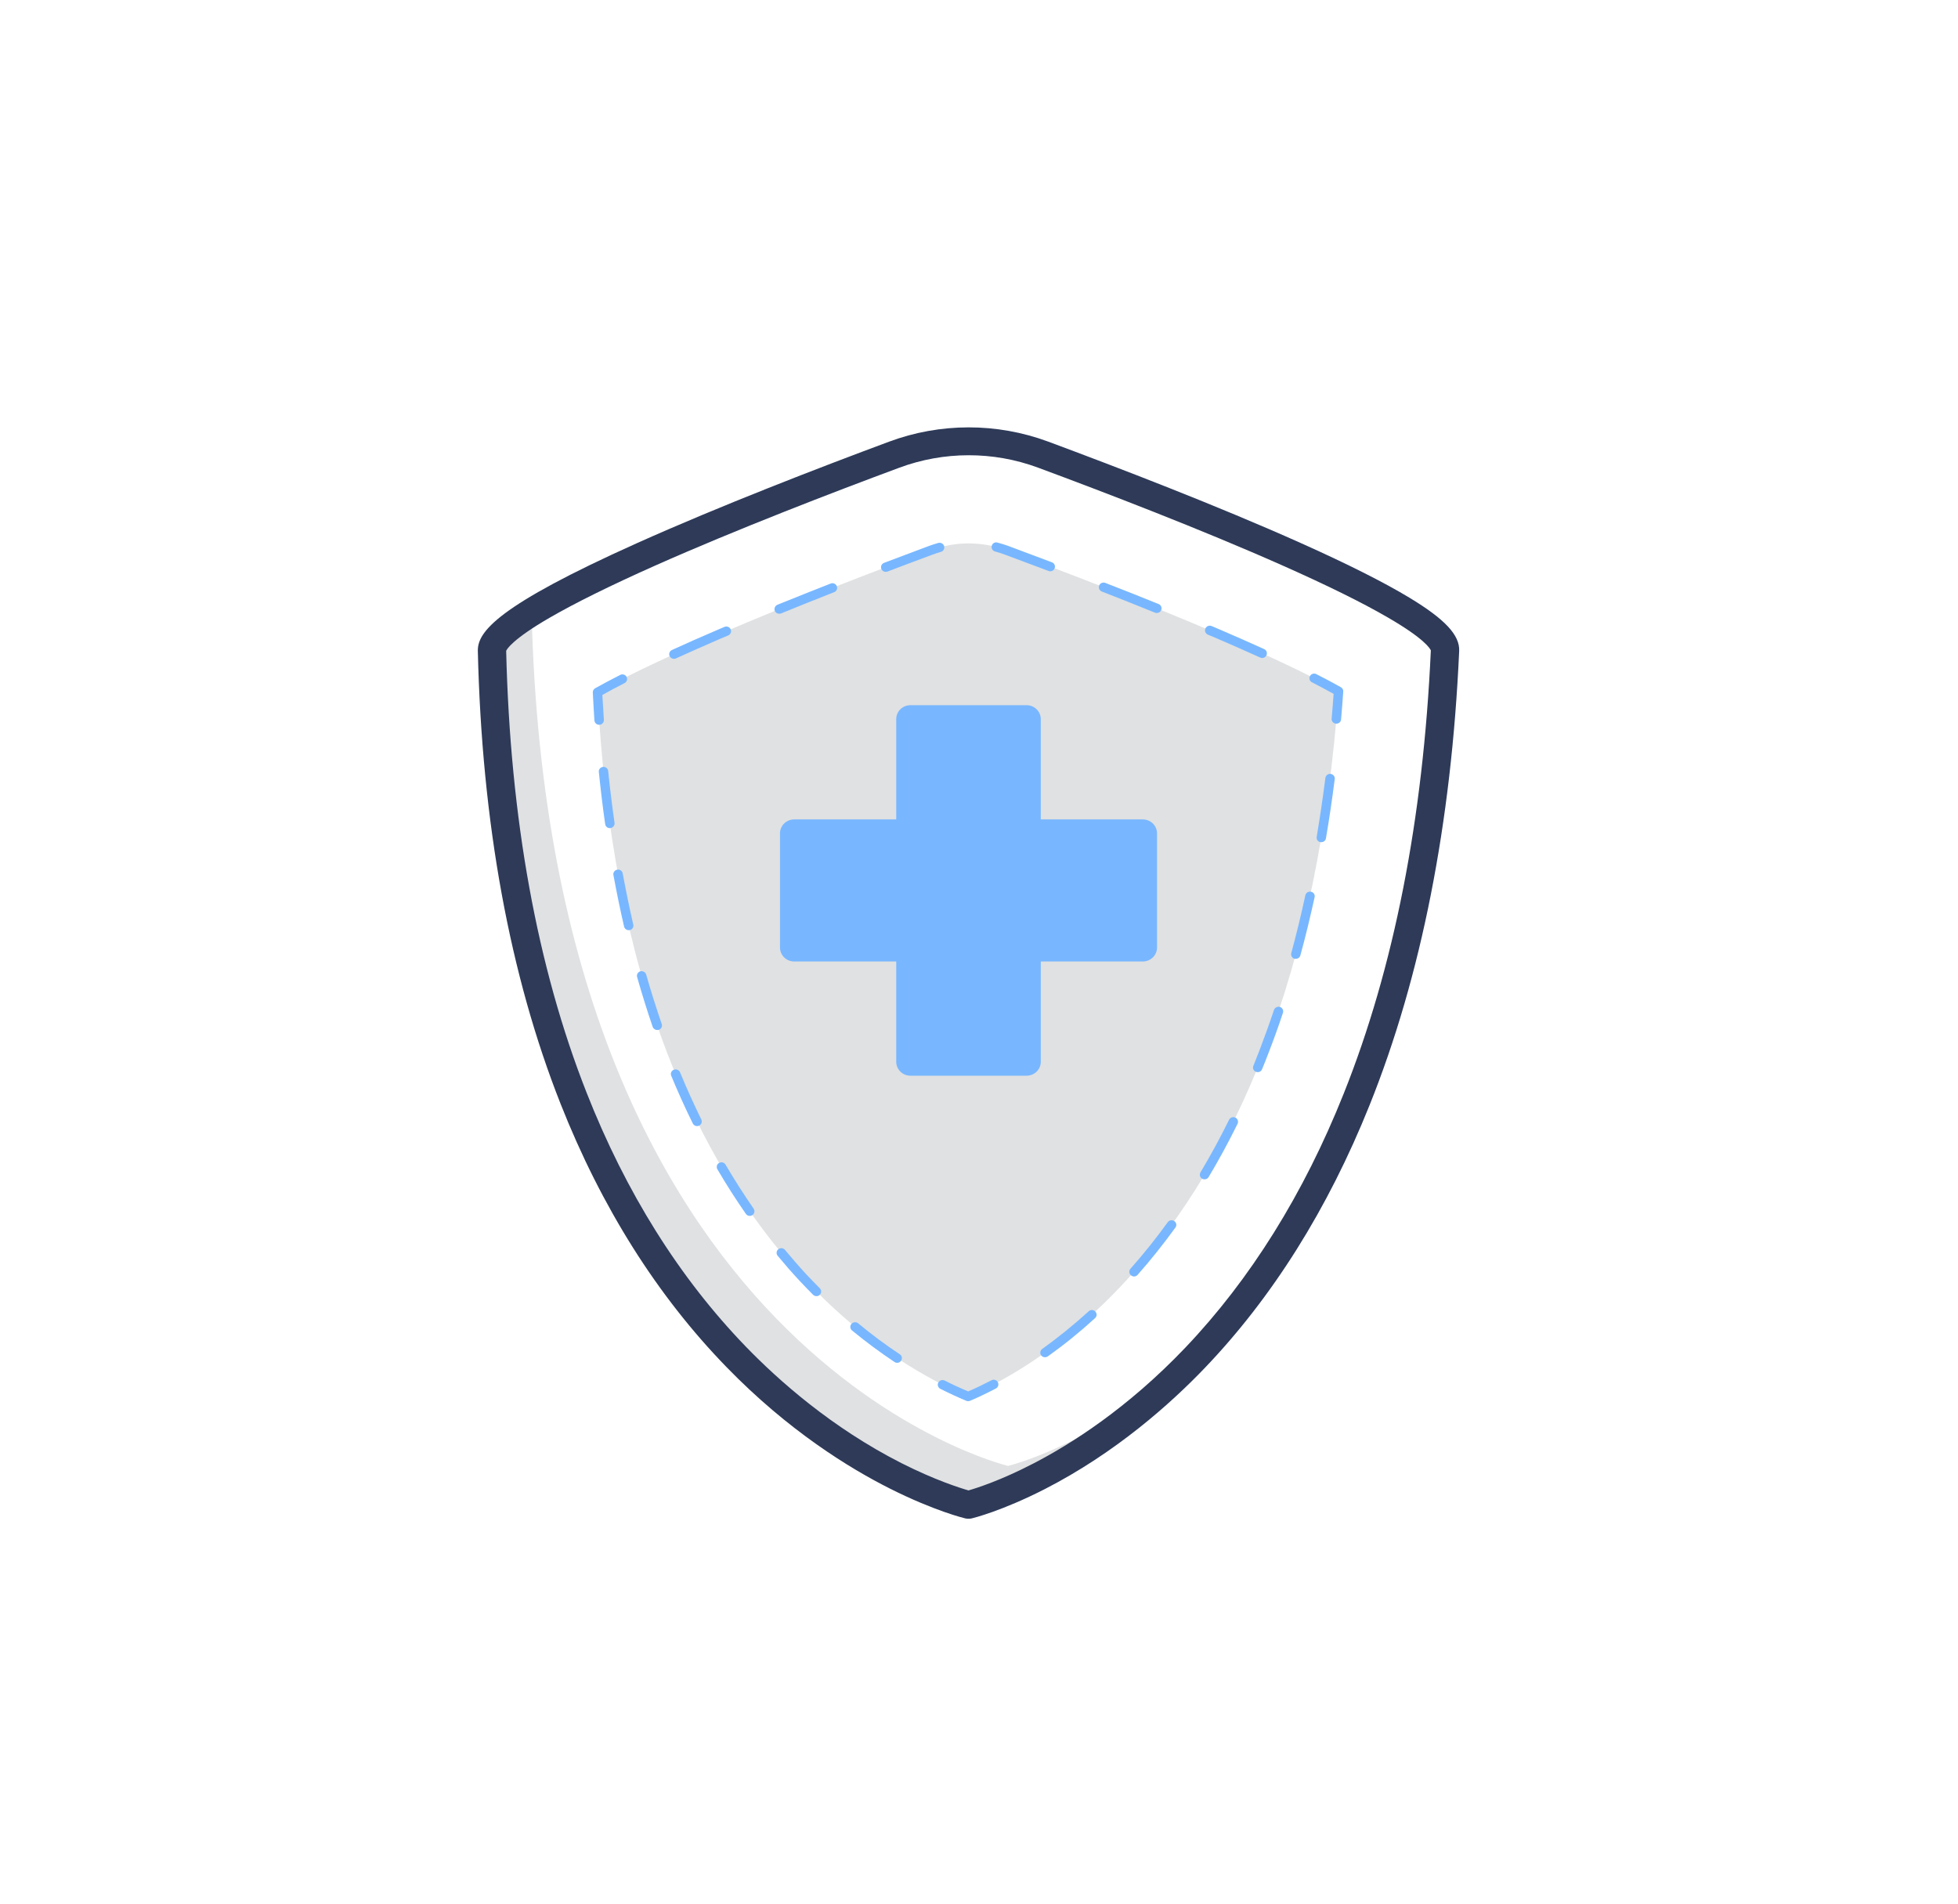 <svg width="72" height="70" viewBox="0 0 72 70" fill="none" xmlns="http://www.w3.org/2000/svg">
<g id="health-healthcare-medical-medicine-secure-security-svgrepo-com 1">
<path id="Vector" d="M37.07 53.903C37.07 53.903 20.198 49.932 19.548 22.513C18.641 23.073 18.092 23.561 18.092 23.916C18.731 51.363 35.614 55.334 35.614 55.334C35.614 55.334 39.818 54.34 44.116 49.744C40.374 53.121 37.07 53.903 37.07 53.903Z" fill="#E0E1E2"/>
<path id="Vector_2" d="M35.6 51.353C35.256 51.209 34.829 51.011 34.346 50.752C32.609 49.819 30.986 48.546 29.52 46.968C27.449 44.735 25.767 41.952 24.523 38.691C23.078 34.901 22.22 30.455 21.973 25.459C22.716 25.033 24.058 24.35 26.42 23.332C29.148 22.157 32.171 21 34.224 20.235C35.12 19.899 36.11 19.898 37.007 20.232C39.061 20.993 42.08 22.144 44.808 23.315C47.136 24.316 48.473 24.995 49.224 25.419C48.866 30.435 47.942 34.894 46.472 38.698C45.2 41.976 43.522 44.773 41.483 47.009C40.048 48.583 38.467 49.85 36.788 50.772C36.333 51.021 35.93 51.213 35.6 51.353Z" fill="#E0E1E2"/>
<path id="Vector_3" d="M42.025 30.131C42.163 30.131 42.295 30.185 42.393 30.281C42.491 30.377 42.546 30.507 42.546 30.643V34.843C42.546 34.979 42.491 35.109 42.393 35.205C42.295 35.301 42.163 35.355 42.025 35.355H38.272V39.043C38.272 39.179 38.217 39.309 38.119 39.405C38.022 39.501 37.889 39.555 37.751 39.555H33.477C33.339 39.555 33.206 39.501 33.109 39.405C33.011 39.309 32.956 39.179 32.956 39.043V35.355H29.203C29.065 35.355 28.933 35.301 28.835 35.205C28.737 35.109 28.682 34.979 28.682 34.843V30.643C28.682 30.507 28.737 30.377 28.835 30.281C28.933 30.185 29.065 30.131 29.203 30.131H32.956V26.443C32.956 26.307 33.011 26.177 33.109 26.081C33.206 25.985 33.339 25.931 33.477 25.931H37.751C37.889 25.931 38.022 25.985 38.119 26.081C38.217 26.177 38.272 26.307 38.272 26.443V30.131" fill="#78B7FF"/>
<path id="Vector_4" d="M35.614 55.846C35.573 55.847 35.532 55.842 35.492 55.833C35.447 55.822 34.36 55.559 32.73 54.74C31.24 53.992 28.988 52.609 26.716 50.27C24.172 47.655 22.119 44.397 20.614 40.59C18.742 35.854 17.717 30.247 17.571 23.93V23.916C17.571 23.233 18.28 22.28 23.415 19.976C26.483 18.599 30.152 17.186 32.688 16.243C34.573 15.541 36.653 15.539 38.54 16.237C41.086 17.183 44.77 18.596 47.841 19.972C49.55 20.737 50.892 21.413 51.826 21.977C53.136 22.769 53.685 23.356 53.657 23.94C53.372 30.284 52.264 35.905 50.36 40.644C48.831 44.455 46.788 47.709 44.29 50.315C43.056 51.602 41.038 53.415 38.418 54.757C36.834 55.566 35.781 55.822 35.736 55.833C35.696 55.843 35.655 55.847 35.614 55.846ZM18.613 23.933C18.759 30.1 19.753 35.563 21.567 40.17C23.012 43.847 24.982 46.989 27.421 49.512C28.616 50.748 30.579 52.497 33.147 53.801C34.384 54.426 35.294 54.713 35.614 54.805C35.923 54.716 36.802 54.436 37.994 53.818C39.37 53.108 41.455 51.793 43.585 49.557C45.979 47.043 47.942 43.899 49.411 40.214C51.256 35.598 52.334 30.117 52.615 23.916C52.591 23.855 52.389 23.489 51.031 22.704C50.103 22.164 48.796 21.519 47.157 20.792C44.151 19.457 40.61 18.101 38.171 17.196C36.523 16.585 34.704 16.588 33.057 17.203C30.618 18.108 27.077 19.47 24.075 20.805C22.435 21.536 21.132 22.181 20.201 22.721C18.839 23.51 18.637 23.875 18.613 23.933Z" fill="#2E3A58"/>
<path id="Vector_5" d="M35.6 51.523C35.577 51.524 35.555 51.519 35.534 51.51C35.221 51.38 34.898 51.23 34.579 51.069C34.558 51.059 34.54 51.045 34.526 51.028C34.511 51.01 34.5 50.991 34.493 50.969C34.486 50.948 34.483 50.925 34.485 50.903C34.487 50.88 34.493 50.859 34.504 50.839C34.514 50.819 34.529 50.801 34.546 50.787C34.564 50.772 34.584 50.761 34.606 50.754C34.627 50.748 34.65 50.745 34.673 50.747C34.696 50.749 34.718 50.755 34.739 50.765C35.027 50.912 35.319 51.045 35.6 51.165C35.882 51.045 36.17 50.905 36.458 50.755C36.478 50.744 36.5 50.738 36.522 50.735C36.545 50.733 36.568 50.735 36.589 50.741C36.611 50.748 36.631 50.758 36.649 50.772C36.666 50.786 36.681 50.804 36.691 50.823C36.702 50.843 36.709 50.865 36.712 50.887C36.714 50.91 36.712 50.932 36.706 50.954C36.699 50.975 36.688 50.995 36.674 51.013C36.66 51.03 36.642 51.045 36.622 51.056C36.302 51.223 35.982 51.377 35.67 51.51C35.647 51.518 35.624 51.522 35.6 51.523Z" fill="#78B7FF"/>
<path id="Vector_6" d="M32.991 50.113C32.956 50.113 32.922 50.103 32.894 50.083C32.352 49.722 31.831 49.335 31.33 48.922C31.312 48.907 31.298 48.89 31.287 48.87C31.277 48.85 31.27 48.829 31.268 48.806C31.266 48.784 31.269 48.762 31.276 48.74C31.283 48.719 31.294 48.699 31.309 48.682C31.339 48.648 31.381 48.626 31.427 48.621C31.474 48.617 31.52 48.63 31.556 48.659C32.044 49.067 32.556 49.447 33.088 49.799C33.107 49.812 33.123 49.828 33.136 49.847C33.149 49.866 33.157 49.887 33.161 49.909C33.166 49.931 33.165 49.954 33.16 49.977C33.156 49.999 33.146 50.02 33.133 50.038C33.118 50.061 33.096 50.08 33.072 50.093C33.047 50.106 33.019 50.113 32.991 50.113ZM30.023 47.661C29.977 47.661 29.932 47.643 29.898 47.61C29.728 47.44 29.558 47.262 29.391 47.084C29.12 46.794 28.853 46.487 28.596 46.176C28.567 46.141 28.553 46.096 28.558 46.052C28.562 46.007 28.584 45.966 28.62 45.937C28.637 45.923 28.658 45.912 28.68 45.905C28.702 45.898 28.725 45.896 28.748 45.898C28.771 45.9 28.794 45.907 28.814 45.918C28.834 45.929 28.852 45.943 28.866 45.961C29.12 46.265 29.381 46.569 29.648 46.856C29.812 47.03 29.978 47.204 30.145 47.371C30.161 47.387 30.174 47.406 30.182 47.427C30.191 47.448 30.195 47.471 30.195 47.493C30.195 47.516 30.19 47.538 30.18 47.559C30.171 47.579 30.158 47.598 30.142 47.614C30.127 47.629 30.108 47.642 30.088 47.65C30.067 47.658 30.046 47.662 30.023 47.661ZM27.57 44.711C27.542 44.711 27.515 44.705 27.49 44.691C27.465 44.678 27.444 44.659 27.428 44.636C27.067 44.117 26.716 43.571 26.389 43.011C26.375 42.991 26.365 42.969 26.36 42.946C26.355 42.923 26.355 42.898 26.36 42.875C26.365 42.852 26.375 42.83 26.389 42.81C26.403 42.791 26.421 42.775 26.442 42.763C26.463 42.751 26.487 42.743 26.511 42.741C26.535 42.738 26.559 42.74 26.583 42.748C26.606 42.755 26.627 42.767 26.645 42.783C26.663 42.799 26.678 42.818 26.688 42.84C27.015 43.393 27.358 43.933 27.713 44.445C27.73 44.471 27.741 44.5 27.742 44.531C27.744 44.562 27.737 44.593 27.723 44.62C27.708 44.647 27.686 44.67 27.66 44.686C27.633 44.702 27.602 44.711 27.57 44.711ZM25.632 41.409C25.599 41.409 25.567 41.399 25.539 41.382C25.512 41.364 25.489 41.339 25.475 41.31C25.197 40.747 24.93 40.156 24.683 39.559C24.674 39.538 24.669 39.516 24.669 39.493C24.669 39.471 24.674 39.449 24.682 39.428C24.691 39.407 24.704 39.389 24.72 39.373C24.736 39.357 24.756 39.345 24.777 39.337C24.82 39.319 24.868 39.319 24.911 39.337C24.954 39.354 24.988 39.387 25.006 39.429C25.25 40.023 25.514 40.603 25.788 41.163C25.798 41.184 25.804 41.206 25.805 41.228C25.807 41.25 25.804 41.273 25.796 41.294C25.789 41.315 25.777 41.335 25.762 41.352C25.747 41.369 25.729 41.382 25.708 41.392C25.684 41.403 25.658 41.408 25.632 41.409ZM24.165 37.875C24.13 37.875 24.095 37.864 24.066 37.843C24.037 37.823 24.015 37.795 24.002 37.763C23.797 37.168 23.606 36.55 23.429 35.929C23.422 35.907 23.42 35.885 23.423 35.862C23.425 35.84 23.432 35.819 23.443 35.799C23.465 35.759 23.503 35.73 23.547 35.717C23.592 35.706 23.639 35.713 23.679 35.735C23.719 35.757 23.749 35.794 23.762 35.837C23.936 36.455 24.131 37.062 24.332 37.65C24.34 37.671 24.343 37.694 24.342 37.716C24.341 37.739 24.335 37.761 24.325 37.781C24.315 37.801 24.301 37.82 24.284 37.835C24.266 37.85 24.246 37.861 24.224 37.868C24.205 37.874 24.185 37.876 24.165 37.875ZM23.12 34.204C23.08 34.205 23.042 34.191 23.011 34.167C22.98 34.143 22.958 34.109 22.949 34.071C22.807 33.46 22.678 32.828 22.56 32.193C22.554 32.17 22.552 32.146 22.555 32.122C22.559 32.099 22.567 32.076 22.58 32.056C22.593 32.036 22.61 32.018 22.631 32.005C22.651 31.992 22.674 31.983 22.698 31.979C22.722 31.974 22.746 31.975 22.77 31.981C22.793 31.987 22.816 31.998 22.835 32.013C22.854 32.027 22.869 32.046 22.881 32.067C22.892 32.088 22.899 32.111 22.901 32.135C23.019 32.763 23.147 33.392 23.286 33.996C23.292 34.018 23.293 34.041 23.29 34.063C23.286 34.085 23.278 34.106 23.266 34.125C23.254 34.145 23.238 34.161 23.22 34.174C23.201 34.187 23.18 34.196 23.158 34.201L23.12 34.204ZM22.425 30.452C22.383 30.452 22.343 30.437 22.311 30.41C22.28 30.383 22.259 30.346 22.254 30.305C22.164 29.683 22.088 29.045 22.022 28.403C22.017 28.38 22.017 28.355 22.022 28.332C22.027 28.309 22.038 28.287 22.052 28.268C22.066 28.248 22.085 28.233 22.106 28.221C22.127 28.209 22.15 28.201 22.174 28.199C22.199 28.197 22.223 28.199 22.246 28.207C22.269 28.214 22.29 28.226 22.308 28.242C22.326 28.258 22.341 28.278 22.351 28.3C22.36 28.321 22.366 28.345 22.366 28.369C22.432 29.004 22.508 29.639 22.598 30.257C22.603 30.302 22.591 30.347 22.563 30.382C22.535 30.418 22.494 30.442 22.449 30.448L22.425 30.452Z" fill="#78B7FF"/>
<path id="Vector_7" d="M22.032 26.651C21.988 26.651 21.946 26.635 21.914 26.606C21.882 26.577 21.862 26.537 21.858 26.494C21.834 26.153 21.817 25.808 21.799 25.466C21.797 25.435 21.804 25.404 21.819 25.376C21.833 25.349 21.855 25.326 21.883 25.309C22.154 25.159 22.463 24.992 22.807 24.818C22.827 24.807 22.849 24.8 22.872 24.798C22.894 24.796 22.917 24.799 22.939 24.805C22.96 24.812 22.98 24.823 22.998 24.837C23.015 24.852 23.029 24.869 23.04 24.889C23.061 24.929 23.065 24.976 23.051 25.018C23.037 25.061 23.007 25.097 22.967 25.118C22.664 25.272 22.393 25.419 22.15 25.555C22.168 25.859 22.185 26.166 22.206 26.47C22.207 26.493 22.204 26.515 22.197 26.536C22.189 26.558 22.177 26.577 22.162 26.594C22.147 26.611 22.129 26.625 22.108 26.634C22.088 26.644 22.065 26.65 22.043 26.651H22.032Z" fill="#78B7FF"/>
<path id="Vector_8" d="M24.784 24.227C24.751 24.226 24.718 24.217 24.69 24.2C24.662 24.182 24.639 24.157 24.624 24.128C24.605 24.087 24.603 24.041 24.619 23.998C24.634 23.956 24.666 23.922 24.707 23.902C25.215 23.67 25.767 23.424 26.351 23.175L26.639 23.052C26.66 23.043 26.683 23.038 26.706 23.038C26.729 23.037 26.751 23.041 26.773 23.05C26.794 23.058 26.814 23.07 26.83 23.086C26.846 23.102 26.86 23.12 26.869 23.141C26.886 23.183 26.887 23.23 26.87 23.272C26.853 23.314 26.82 23.348 26.778 23.366L26.49 23.486C25.91 23.738 25.361 23.981 24.857 24.21C24.834 24.222 24.809 24.228 24.784 24.227ZM46.413 24.196C46.388 24.195 46.363 24.189 46.34 24.179C45.843 23.954 45.304 23.715 44.738 23.472L44.415 23.336C44.394 23.327 44.375 23.314 44.359 23.297C44.343 23.281 44.331 23.262 44.322 23.241C44.314 23.22 44.31 23.198 44.31 23.176C44.311 23.153 44.316 23.131 44.325 23.11C44.334 23.09 44.347 23.071 44.364 23.055C44.38 23.04 44.399 23.027 44.421 23.019C44.442 23.011 44.465 23.007 44.488 23.007C44.511 23.008 44.533 23.012 44.554 23.021L44.877 23.158C45.447 23.404 45.989 23.643 46.486 23.868C46.507 23.878 46.526 23.891 46.541 23.908C46.556 23.925 46.569 23.944 46.576 23.966C46.584 23.987 46.587 24.009 46.586 24.032C46.585 24.055 46.579 24.077 46.569 24.097C46.556 24.127 46.534 24.152 46.506 24.169C46.478 24.187 46.446 24.196 46.413 24.196ZM28.651 22.567C28.617 22.567 28.584 22.558 28.556 22.54C28.527 22.521 28.505 22.495 28.491 22.465C28.475 22.423 28.475 22.376 28.493 22.334C28.51 22.292 28.543 22.258 28.585 22.239C29.207 21.987 29.867 21.724 30.545 21.458C30.566 21.449 30.589 21.445 30.611 21.445C30.634 21.446 30.657 21.451 30.678 21.459C30.699 21.468 30.718 21.481 30.734 21.497C30.75 21.513 30.762 21.532 30.77 21.553C30.779 21.574 30.783 21.596 30.783 21.619C30.782 21.641 30.778 21.663 30.769 21.684C30.76 21.705 30.747 21.723 30.73 21.739C30.714 21.755 30.695 21.767 30.673 21.775C29.996 22.041 29.339 22.304 28.721 22.557C28.698 22.564 28.675 22.567 28.651 22.567ZM42.539 22.54C42.516 22.54 42.494 22.537 42.473 22.53C41.851 22.277 41.194 22.014 40.517 21.751C40.474 21.735 40.439 21.702 40.421 21.66C40.403 21.618 40.402 21.571 40.419 21.529C40.436 21.487 40.47 21.453 40.512 21.436C40.554 21.418 40.602 21.417 40.645 21.434C41.323 21.697 41.983 21.959 42.605 22.212C42.626 22.22 42.645 22.233 42.662 22.248C42.678 22.264 42.691 22.283 42.7 22.304C42.708 22.324 42.713 22.347 42.713 22.369C42.712 22.391 42.708 22.414 42.699 22.434C42.686 22.466 42.664 22.493 42.636 22.512C42.607 22.531 42.573 22.541 42.539 22.54ZM32.574 21.027C32.533 21.028 32.493 21.015 32.461 20.989C32.429 20.963 32.407 20.927 32.4 20.888C32.392 20.848 32.399 20.807 32.42 20.772C32.44 20.737 32.473 20.71 32.511 20.696L34.162 20.075C34.276 20.034 34.388 19.996 34.502 19.965C34.546 19.953 34.594 19.958 34.634 19.98C34.675 20.001 34.705 20.038 34.718 20.081C34.73 20.125 34.725 20.172 34.703 20.211C34.681 20.251 34.644 20.28 34.599 20.293C34.493 20.325 34.389 20.359 34.287 20.396C33.734 20.601 33.178 20.809 32.636 21.017C32.616 21.024 32.595 21.027 32.574 21.027ZM38.616 21.007C38.594 21.007 38.573 21.003 38.553 20.993L36.945 20.392C36.829 20.348 36.711 20.31 36.59 20.279C36.546 20.267 36.509 20.239 36.486 20.2C36.463 20.161 36.457 20.115 36.469 20.071C36.474 20.049 36.484 20.029 36.497 20.011C36.511 19.992 36.528 19.977 36.548 19.966C36.568 19.955 36.59 19.948 36.613 19.945C36.636 19.943 36.659 19.945 36.681 19.952C36.813 19.986 36.941 20.027 37.066 20.071L38.679 20.676C38.717 20.689 38.75 20.716 38.77 20.751C38.791 20.786 38.798 20.828 38.79 20.867C38.783 20.907 38.761 20.943 38.729 20.968C38.697 20.994 38.657 21.008 38.616 21.007Z" fill="#78B7FF"/>
<path id="Vector_9" d="M49.14 26.61H49.127C49.104 26.609 49.081 26.602 49.061 26.592C49.041 26.582 49.022 26.568 49.008 26.551C48.993 26.534 48.981 26.514 48.974 26.492C48.967 26.471 48.965 26.448 48.967 26.426C48.995 26.125 49.019 25.822 49.04 25.514C48.8 25.381 48.525 25.234 48.227 25.081C48.191 25.057 48.166 25.021 48.156 24.981C48.146 24.94 48.151 24.898 48.171 24.861C48.191 24.823 48.223 24.795 48.263 24.78C48.303 24.765 48.347 24.765 48.386 24.78C48.73 24.954 49.04 25.118 49.311 25.272C49.338 25.288 49.361 25.312 49.376 25.34C49.39 25.369 49.397 25.401 49.394 25.432C49.37 25.774 49.345 26.119 49.314 26.457C49.311 26.499 49.291 26.539 49.258 26.567C49.226 26.596 49.184 26.611 49.14 26.61Z" fill="#78B7FF"/>
<path id="Vector_10" d="M38.428 49.908C38.401 49.908 38.374 49.902 38.349 49.89C38.325 49.878 38.303 49.861 38.286 49.84C38.273 49.822 38.263 49.801 38.258 49.779C38.253 49.757 38.252 49.734 38.256 49.712C38.26 49.69 38.268 49.668 38.281 49.649C38.293 49.63 38.309 49.614 38.328 49.601C38.923 49.172 39.492 48.711 40.034 48.218C40.05 48.202 40.069 48.19 40.091 48.182C40.112 48.174 40.135 48.17 40.157 48.171C40.18 48.172 40.203 48.178 40.223 48.188C40.244 48.197 40.262 48.211 40.277 48.228C40.293 48.244 40.305 48.263 40.313 48.284C40.321 48.305 40.325 48.327 40.325 48.349C40.324 48.371 40.319 48.393 40.309 48.414C40.3 48.434 40.287 48.452 40.27 48.467C39.719 48.972 39.138 49.443 38.529 49.877C38.499 49.897 38.464 49.908 38.428 49.908ZM41.701 46.938C41.659 46.937 41.618 46.921 41.587 46.893C41.553 46.864 41.532 46.822 41.528 46.777C41.525 46.732 41.54 46.688 41.569 46.654C42.045 46.118 42.508 45.541 42.942 44.94C42.969 44.904 43.009 44.88 43.054 44.873C43.099 44.866 43.145 44.877 43.182 44.902C43.2 44.915 43.216 44.931 43.228 44.95C43.241 44.969 43.249 44.99 43.253 45.012C43.257 45.033 43.256 45.056 43.251 45.078C43.246 45.099 43.236 45.12 43.223 45.138C42.782 45.746 42.316 46.333 41.834 46.876C41.818 46.895 41.797 46.911 41.775 46.921C41.752 46.932 41.727 46.938 41.701 46.938ZM44.293 43.366C44.263 43.366 44.234 43.359 44.207 43.345C44.167 43.322 44.138 43.284 44.126 43.24C44.115 43.196 44.121 43.149 44.144 43.11C44.512 42.495 44.863 41.85 45.19 41.187C45.199 41.165 45.212 41.146 45.229 41.129C45.245 41.112 45.266 41.099 45.288 41.091C45.31 41.082 45.334 41.078 45.358 41.079C45.382 41.08 45.405 41.086 45.426 41.096C45.448 41.106 45.467 41.12 45.483 41.138C45.498 41.156 45.51 41.176 45.517 41.199C45.525 41.221 45.527 41.245 45.524 41.268C45.522 41.291 45.514 41.314 45.503 41.334C45.172 42.007 44.815 42.662 44.443 43.284C44.428 43.309 44.406 43.33 44.379 43.345C44.353 43.359 44.324 43.366 44.293 43.366ZM46.25 39.425C46.227 39.424 46.205 39.419 46.184 39.412C46.162 39.403 46.143 39.391 46.127 39.375C46.111 39.36 46.098 39.341 46.089 39.32C46.08 39.3 46.076 39.277 46.076 39.255C46.076 39.232 46.081 39.21 46.09 39.19L46.309 38.636C46.496 38.148 46.677 37.646 46.847 37.138C46.862 37.094 46.894 37.059 46.936 37.038C46.977 37.018 47.025 37.014 47.07 37.028C47.113 37.043 47.148 37.074 47.168 37.114C47.188 37.154 47.192 37.201 47.177 37.243C47.007 37.756 46.823 38.268 46.632 38.756C46.562 38.944 46.486 39.132 46.409 39.316C46.398 39.348 46.376 39.376 46.347 39.396C46.319 39.416 46.285 39.426 46.25 39.425ZM47.65 35.256H47.605C47.561 35.244 47.523 35.215 47.5 35.176C47.477 35.138 47.471 35.091 47.483 35.048C47.671 34.358 47.844 33.644 48.001 32.92C48.006 32.898 48.015 32.878 48.028 32.859C48.041 32.841 48.058 32.825 48.078 32.813C48.097 32.801 48.118 32.793 48.141 32.789C48.164 32.785 48.187 32.786 48.209 32.791C48.231 32.795 48.253 32.804 48.271 32.816C48.29 32.829 48.306 32.845 48.319 32.864C48.331 32.883 48.339 32.904 48.343 32.926C48.347 32.948 48.346 32.97 48.341 32.992C48.181 33.719 48.008 34.44 47.817 35.133C47.807 35.169 47.785 35.2 47.755 35.223C47.724 35.245 47.688 35.257 47.65 35.256ZM48.588 30.967H48.56C48.538 30.964 48.516 30.957 48.496 30.945C48.476 30.934 48.459 30.919 48.446 30.9C48.432 30.882 48.423 30.861 48.418 30.839C48.413 30.817 48.413 30.795 48.418 30.773C48.536 30.066 48.644 29.338 48.737 28.608C48.743 28.563 48.766 28.522 48.801 28.494C48.837 28.466 48.883 28.453 48.928 28.457C48.951 28.46 48.974 28.467 48.994 28.478C49.014 28.489 49.031 28.504 49.046 28.522C49.06 28.54 49.07 28.56 49.077 28.582C49.083 28.604 49.084 28.626 49.081 28.649C48.987 29.386 48.88 30.117 48.758 30.827C48.752 30.867 48.731 30.903 48.7 30.928C48.668 30.954 48.629 30.968 48.588 30.967Z" fill="#78B7FF"/>
</g>
</svg>
